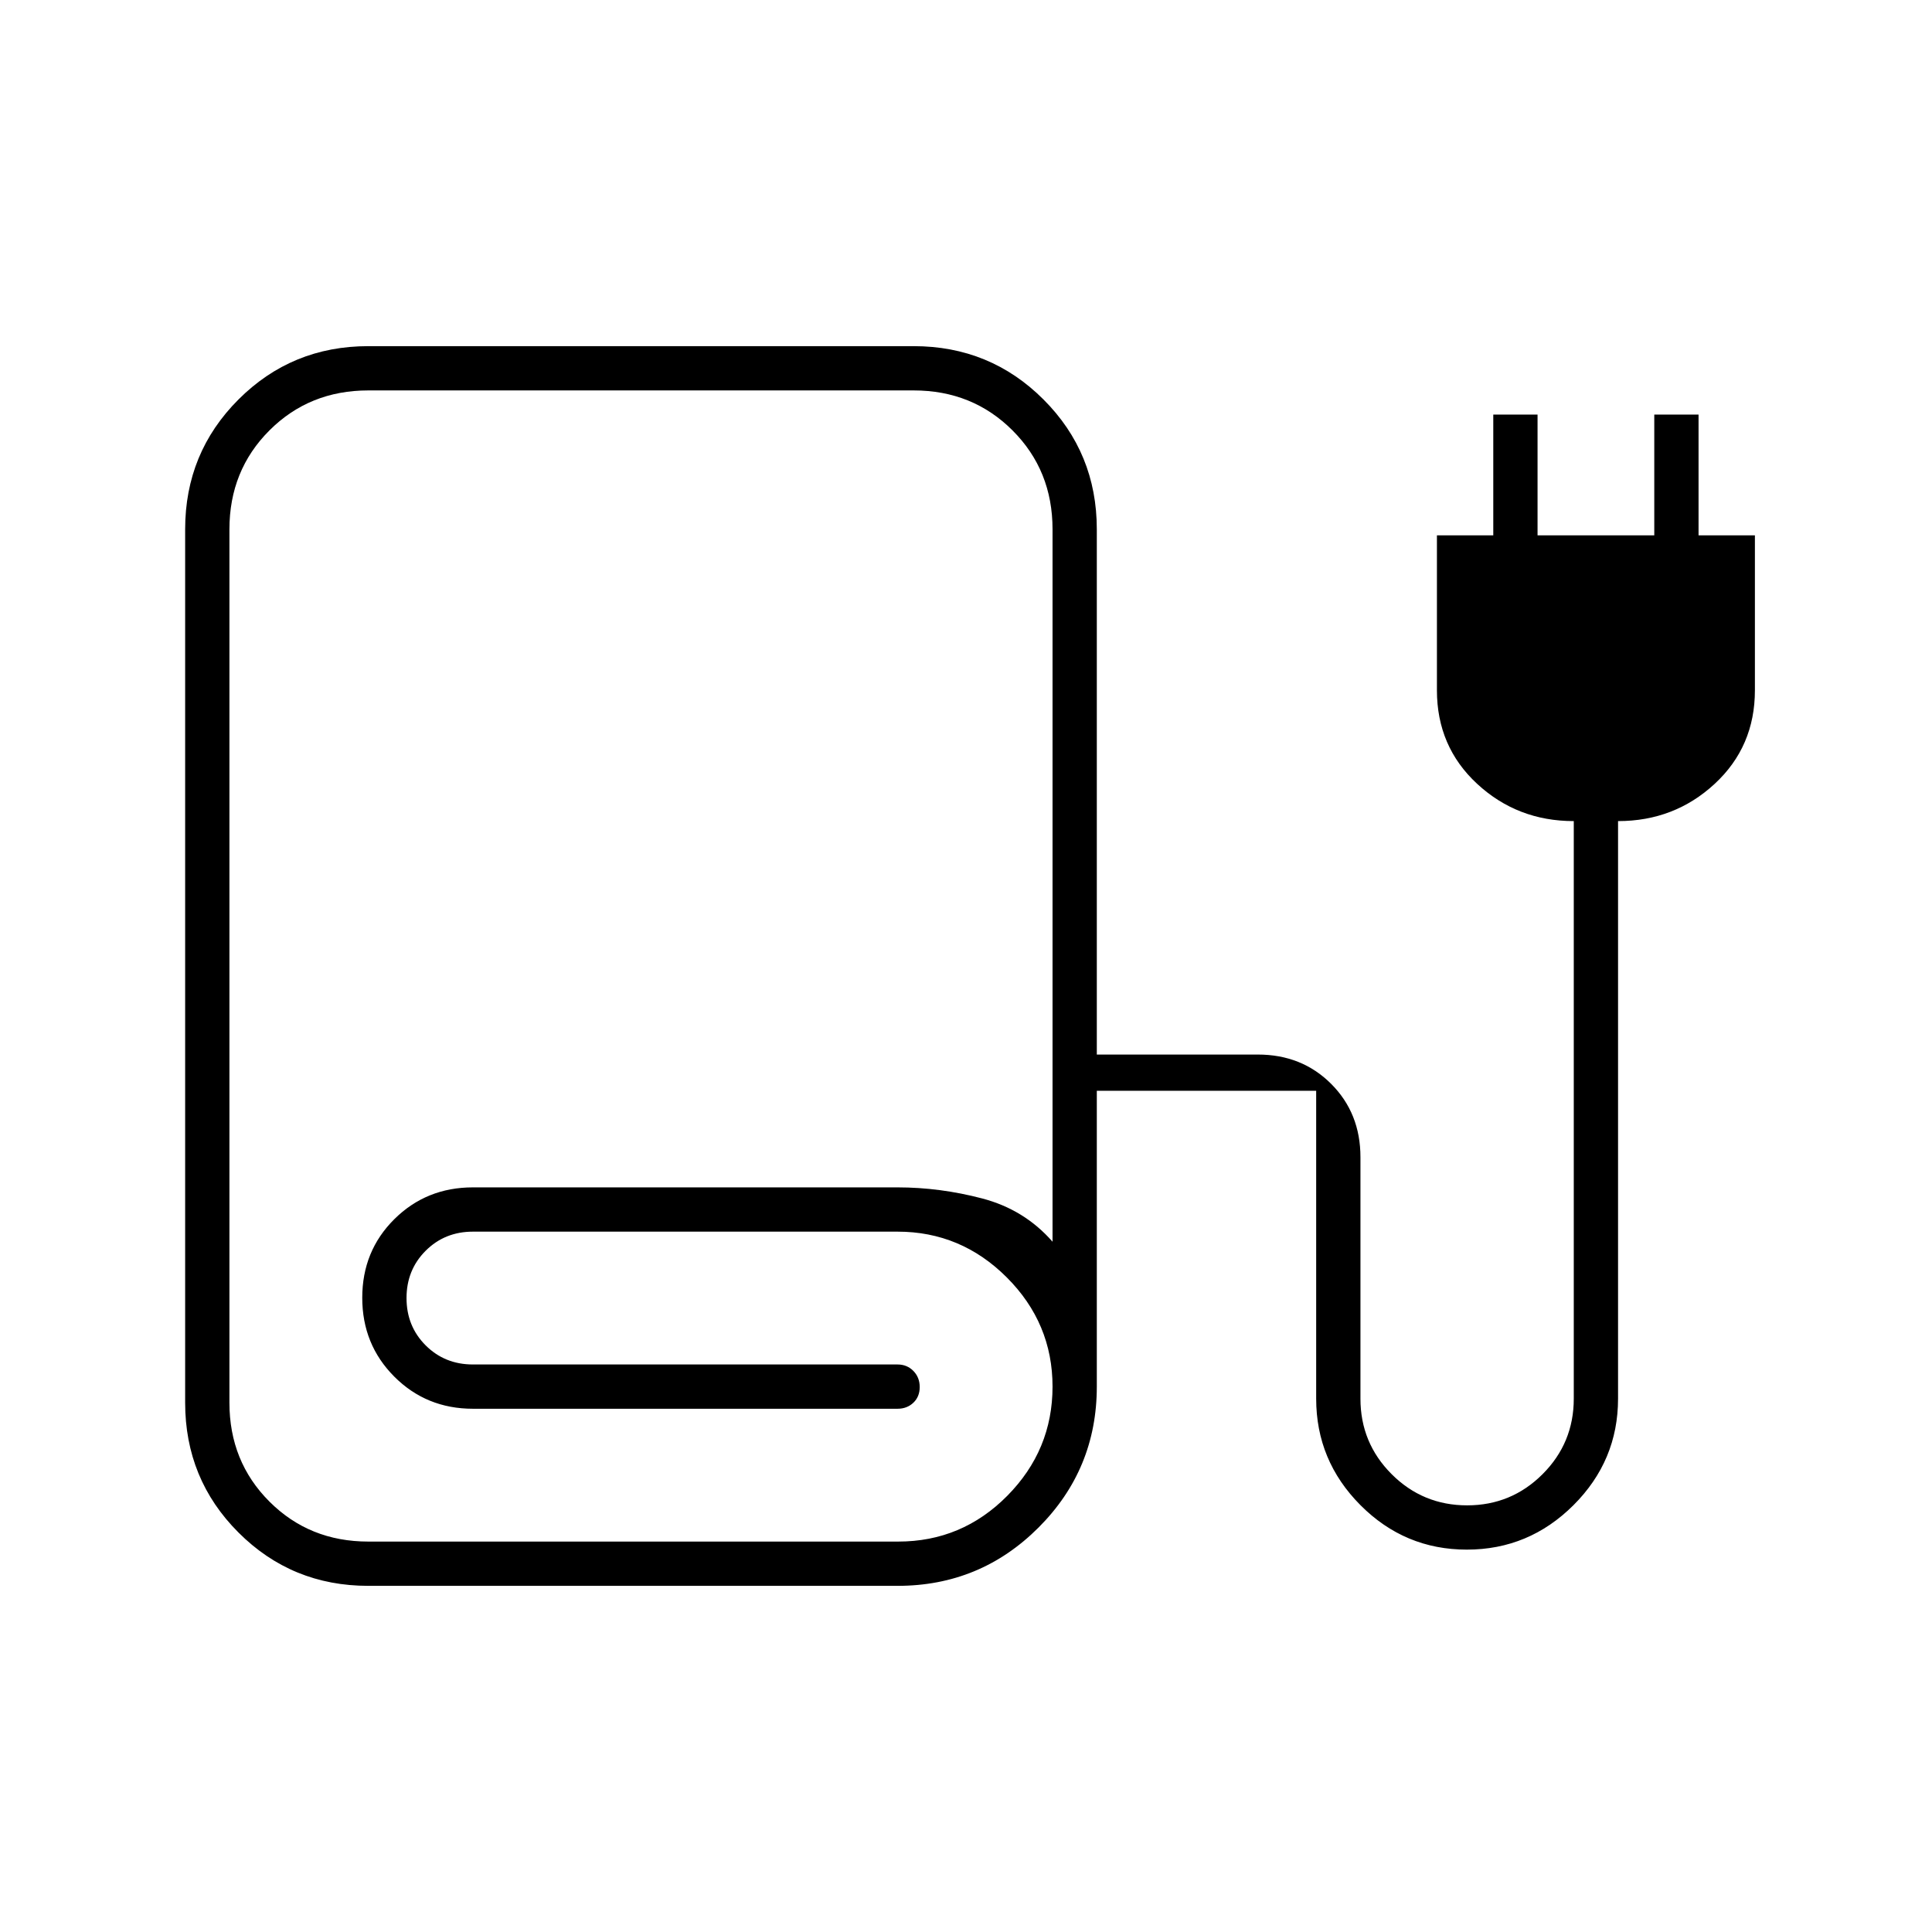 <svg xmlns="http://www.w3.org/2000/svg" width="48" height="48" viewBox="0 96 960 960"><path d="M183 884q-38 0-64.5-26.5T92 793V359q0-38 26.5-64.5T183 268h271q38 0 64.5 26.5T545 359v261h80q21.875 0 36.438 14.562Q676 649.125 676 671v120q0 22 15.5 37.5T729 844q22 0 37.5-15.5T782 791V504q-28 0-48-18.5T714 439v-77h28v-60h22v60h58v-60h22v60h28v77q0 28-20 46.5T804 504v287q0 30.8-22.141 52.9-22.141 22.1-53 22.1T676 843.9q-22-22.1-22-52.9V638H545v147q0 41.075-28.963 70.037Q487.075 884 446 884H183Zm0-22h263.319Q478 862 500.5 839.263 523 816.525 523 785t-22.737-54.263Q477.525 708 446 708H235q-14 0-23.5 9.5T202 741q0 14 9.5 23.5T235 774h211q4.7 0 7.85 3.211 3.15 3.21 3.15 8 0 4.789-3.15 7.789t-7.85 3H235q-23.16 0-39.08-15.961Q180 764.078 180 740.859t15.92-39.039Q211.84 686 235 686h211q21.032 0 42.016 5.5Q509 697 523 713V359q0-29.25-19.875-49.125T454 290H183q-29.25 0-49.125 19.875T114 359v434q0 29.25 19.875 49.125T183 862Z"/></svg>